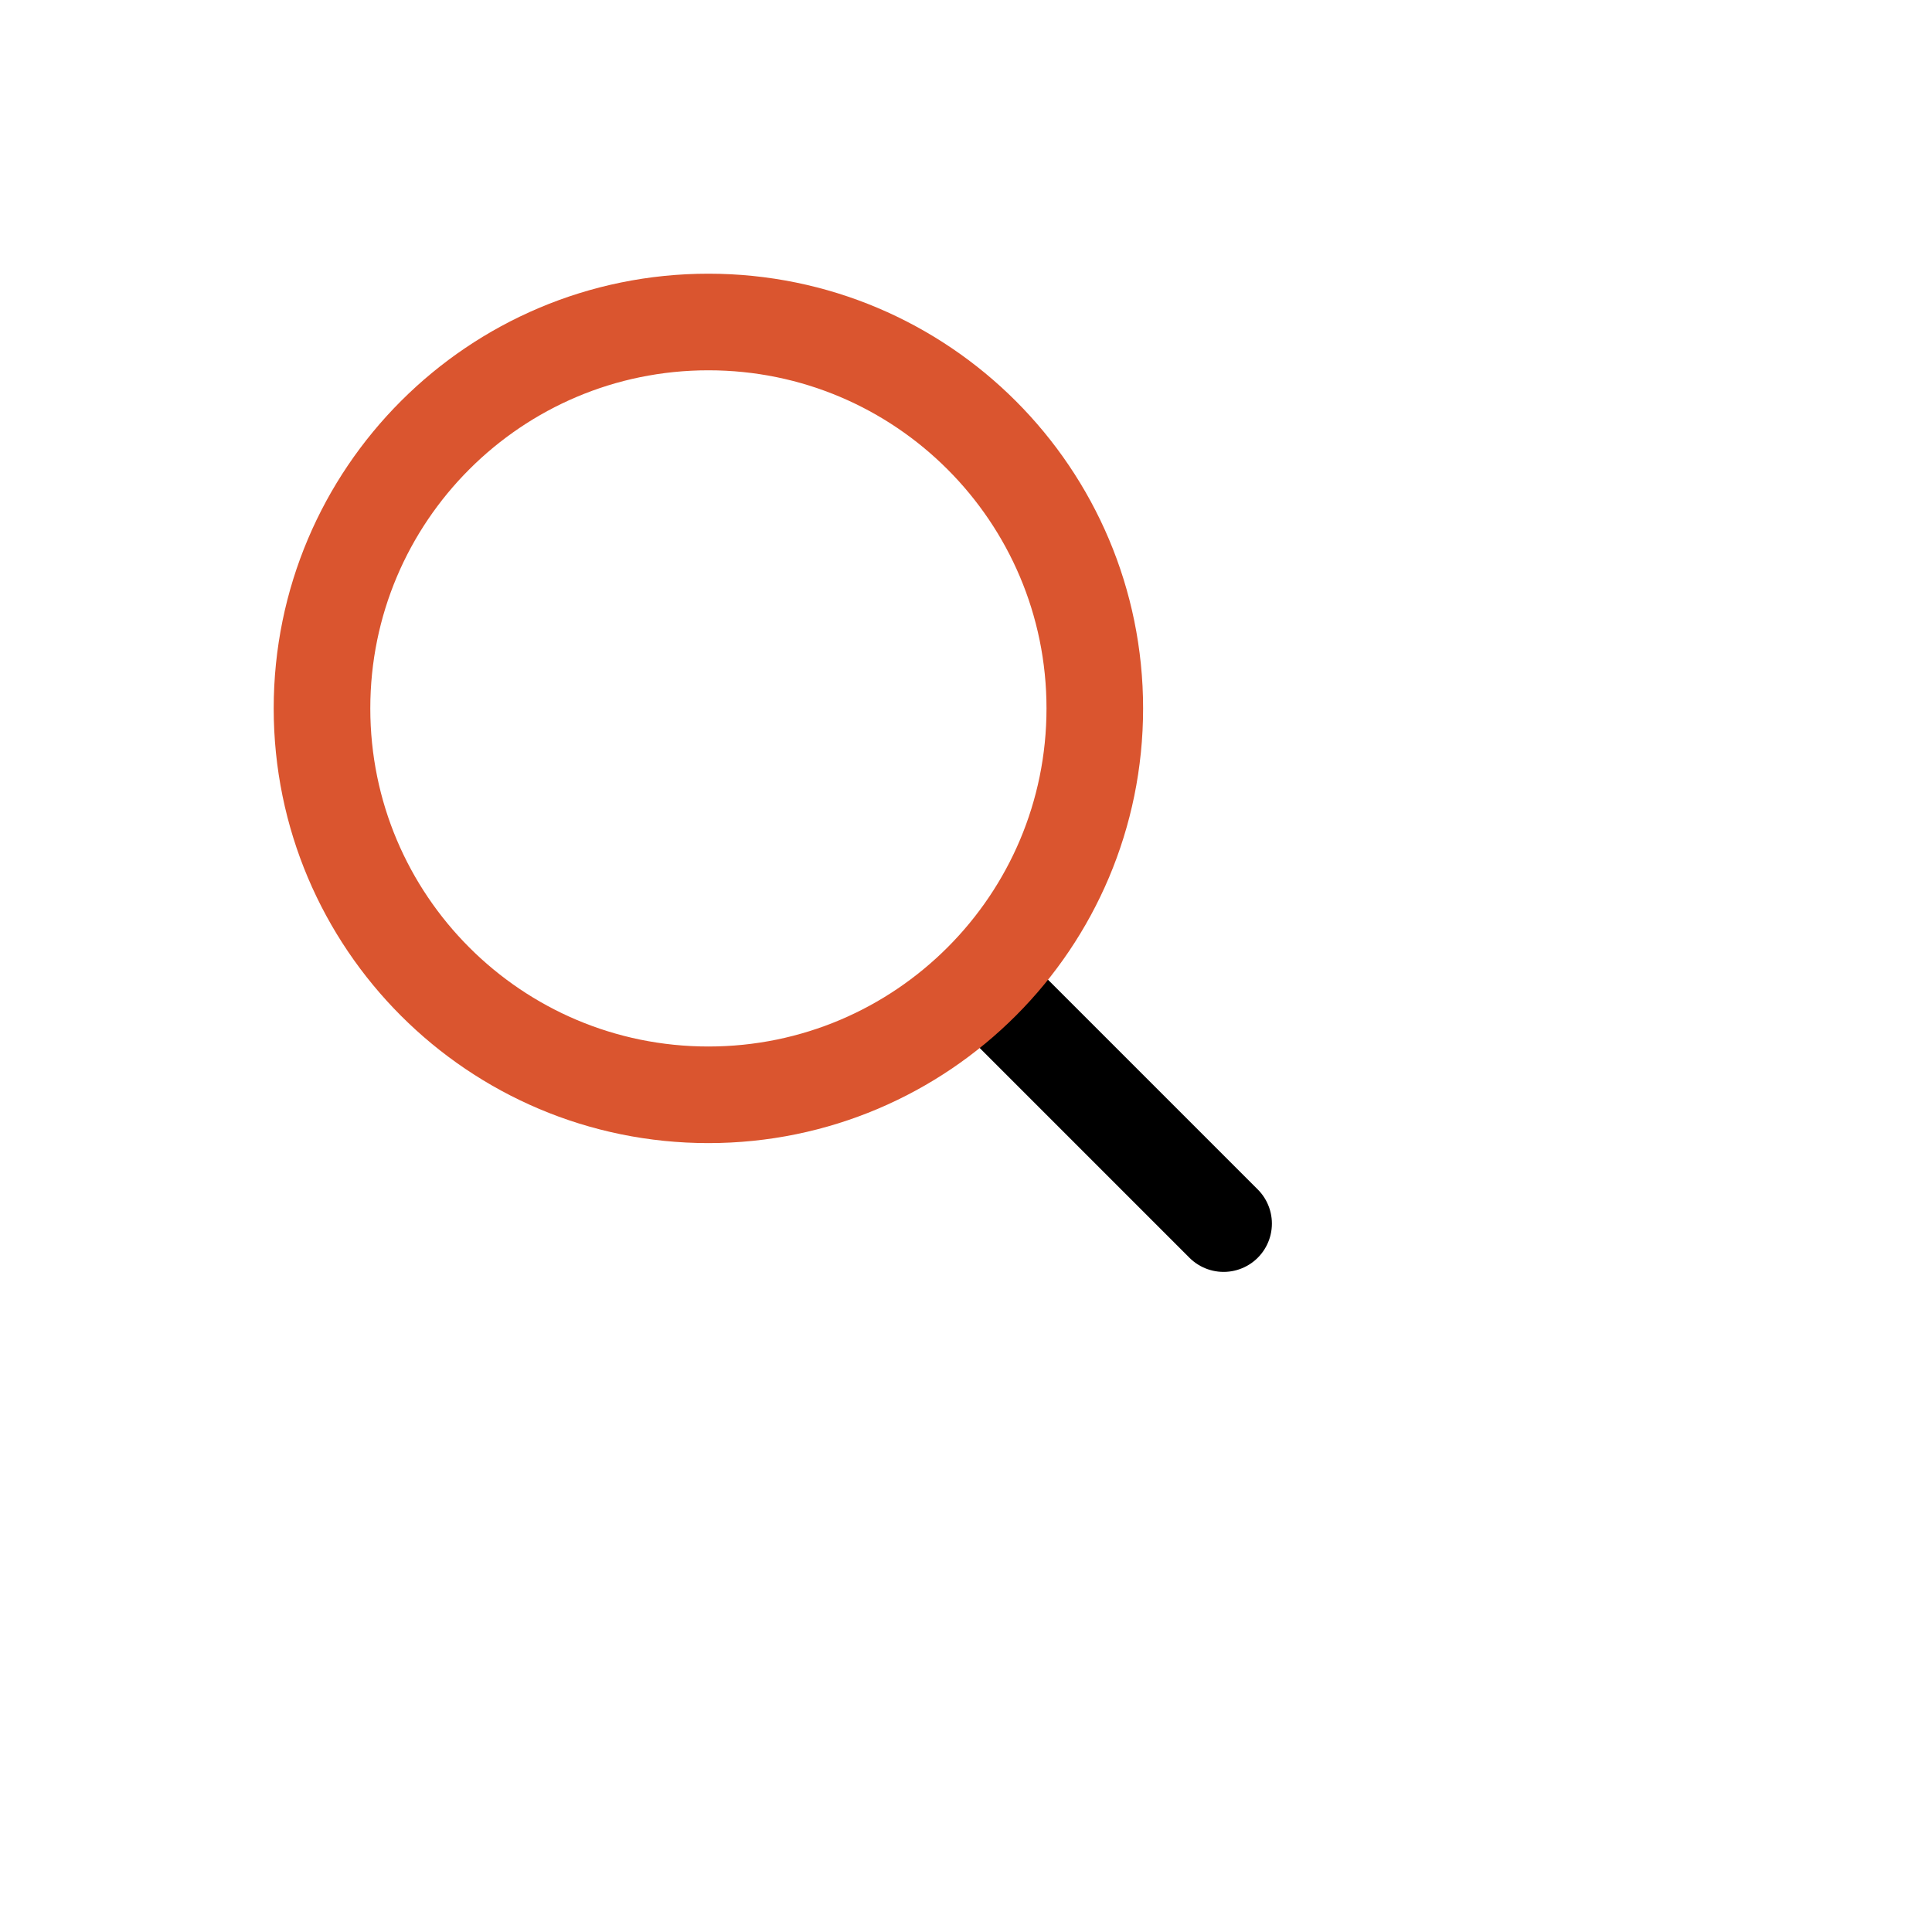 <svg width="24" height="24" viewBox="0 0 30 30" fill="none" xmlns="http://www.w3.org/2000/svg">
<path d="M15.5 15.5L19 19" stroke="currentColor" stroke-width="1.5" stroke-linecap="round" stroke-linejoin="round"/>
<path d="M5 11C5 14.314 7.686 17 11 17C12.66 17 14.162 16.326 15.248 15.237C16.331 14.152 17 12.654 17 11C17 7.686 14.314 5 11 5C7.686 5 5 7.686 5 11Z" stroke="#da552f" stroke-width="1.5" stroke-linecap="round" stroke-linejoin="round"/>
</svg>
